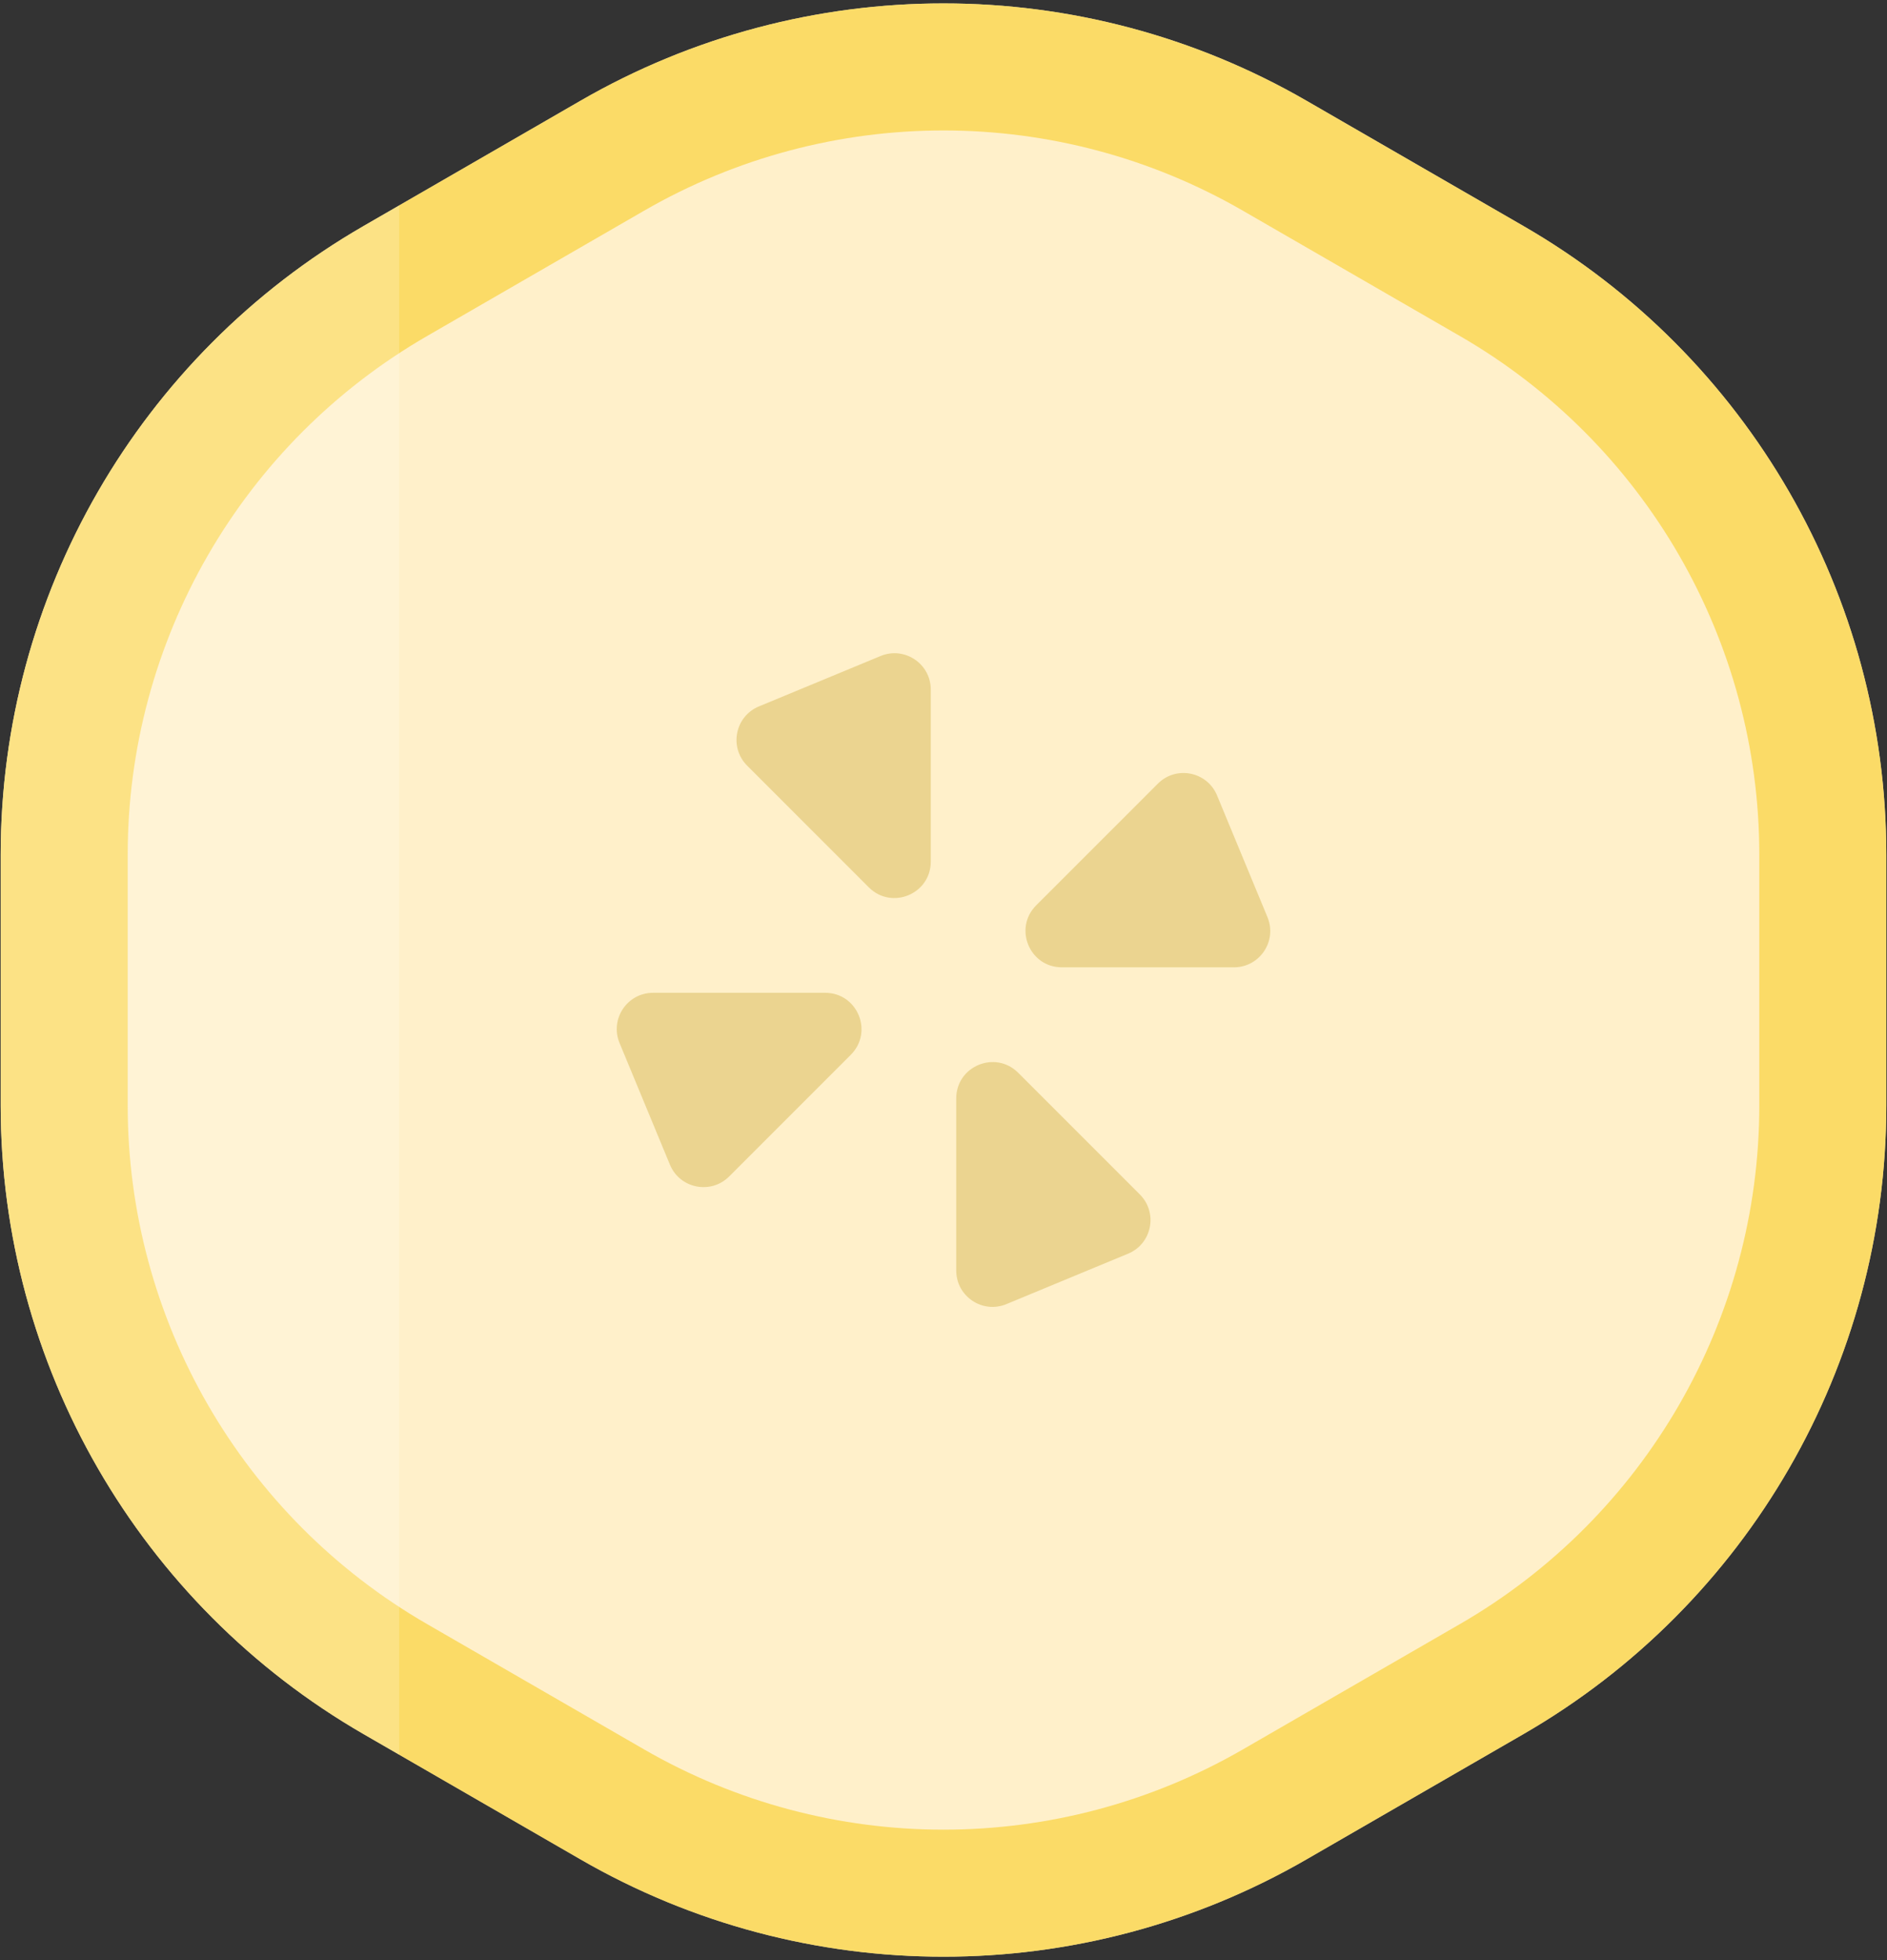 <svg width="104" height="108" viewBox="0 0 104 108" fill="none" xmlns="http://www.w3.org/2000/svg">
<rect x="0" y="0" width="104" height="108" fill="#333333" stroke="none"/>
<path d="M32 5.547C44.376 -1.598 59.624 -1.598 72 5.547L83.962 12.453C96.338 19.598 103.962 32.803 103.962 47.094V60.906C103.962 75.197 96.338 88.402 83.962 95.547L72 102.453C59.624 109.598 44.376 109.598 32 102.453L20.038 95.547C7.662 88.402 0.038 75.197 0.038 60.906V47.094C0.038 32.803 7.662 19.598 20.038 12.453L32 5.547Z" fill="#FFF0CA"/>
<path d="M70.25 8.578L82.212 15.484C93.505 22.004 100.462 34.054 100.462 47.094V60.906C100.462 73.946 93.505 85.996 82.212 92.516L70.25 99.422C58.957 105.942 45.043 105.942 33.75 99.422L21.788 92.516C10.495 85.996 3.538 73.946 3.538 60.906V47.094C3.538 34.054 10.495 22.004 21.788 15.484L33.75 8.578C45.043 2.058 58.957 2.058 70.25 8.578Z" stroke="#FAD54F" stroke-opacity="0.8" stroke-width="7"/>
<path fill-rule="evenodd" clip-rule="evenodd" d="M22 11.32L20.038 12.453C7.662 19.598 0.038 32.803 0.038 47.094V60.906C0.038 75.197 7.662 88.402 20.038 95.547L22 96.68V11.32Z" fill="white" fill-opacity="0.2"/>
<path d="M48.533 36.145C49.85 35.6 51.298 36.568 51.298 37.993V47.478C51.298 49.26 49.144 50.152 47.884 48.892L41.178 42.185C40.17 41.178 40.51 39.469 41.826 38.923L48.533 36.145Z" fill="#BB9409" fill-opacity="0.3"/>
<path d="M67.076 43.826C66.531 42.51 64.822 42.17 63.815 43.178L57.108 49.884C55.848 51.144 56.74 53.298 58.522 53.298H68.007C69.432 53.298 70.4 51.85 69.855 50.533L67.076 43.826Z" fill="#BB9409" fill-opacity="0.3"/>
<path d="M62.174 69.076C63.49 68.531 63.83 66.822 62.822 65.814L56.116 59.108C54.856 57.848 52.702 58.74 52.702 60.522V70.007C52.702 71.432 54.15 72.4 55.467 71.855L62.174 69.076Z" fill="#BB9409" fill-opacity="0.3"/>
<path d="M36.923 64.174C37.469 65.49 39.178 65.83 40.185 64.823L46.892 58.116C48.152 56.856 47.26 54.702 45.478 54.702H35.993C34.568 54.702 33.6 56.15 34.145 57.467L36.923 64.174Z" fill="#BB9409" fill-opacity="0.3"/>
</svg>
